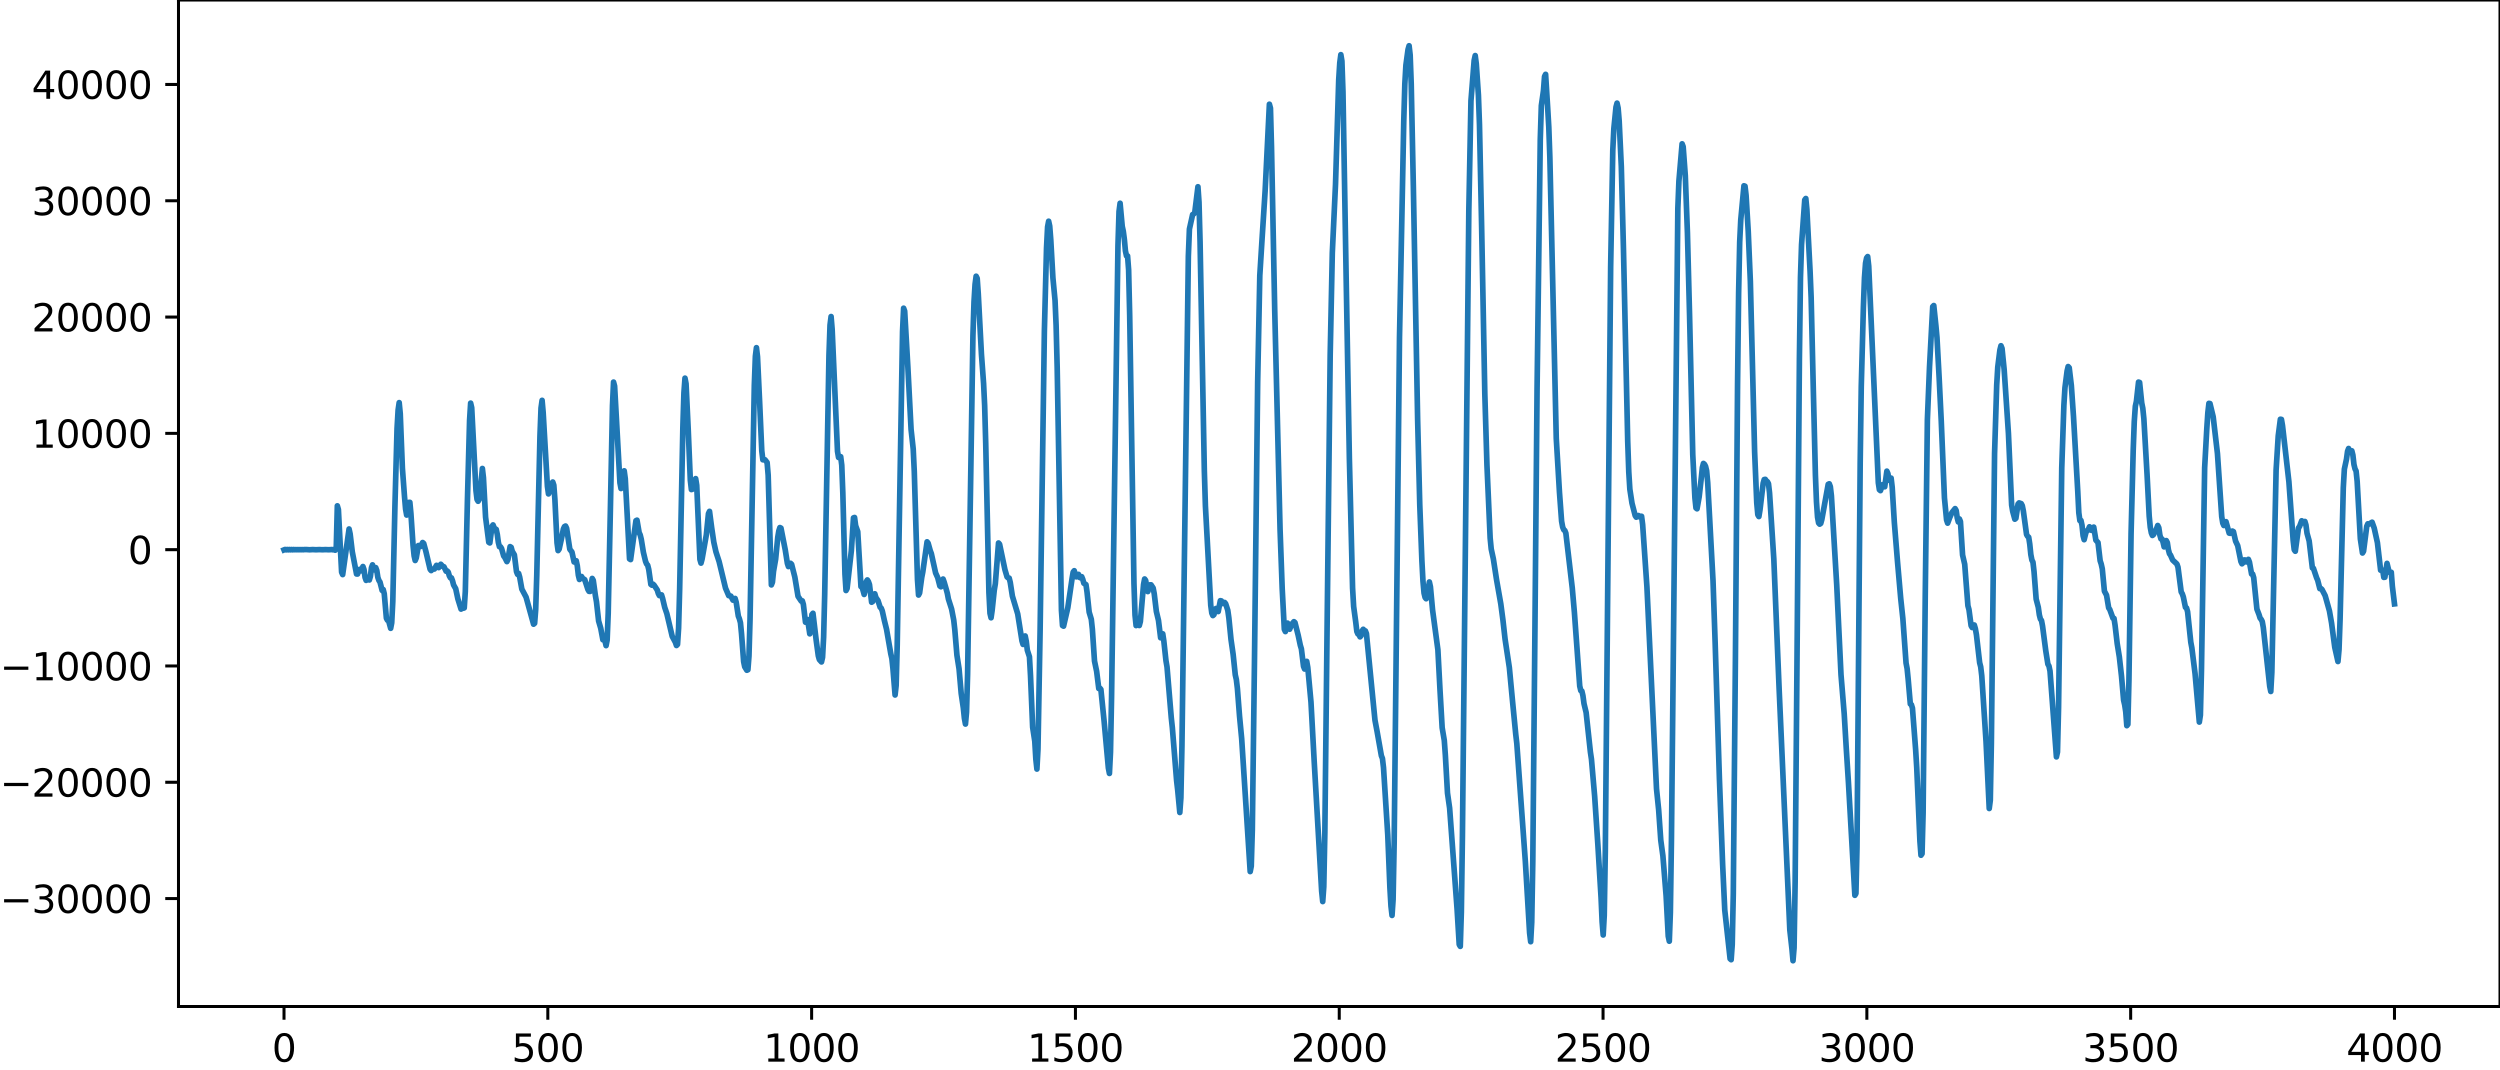 <?xml version="1.0" encoding="utf-8" standalone="no"?>
<!DOCTYPE svg PUBLIC "-//W3C//DTD SVG 1.1//EN"
  "http://www.w3.org/Graphics/SVG/1.1/DTD/svg11.dtd">
<svg xmlns:xlink="http://www.w3.org/1999/xlink" width="660.992pt" height="282.79pt" viewBox="0 0 660.992 282.79" xmlns="http://www.w3.org/2000/svg" version="1.1">
 <defs>
  <style type="text/css">*{stroke-linejoin: round; stroke-linecap: butt}</style>
 </defs>
 <g id="figure_1">
  <g id="patch_1">
   <path d="M -0 282.79 
L 660.992 282.79 
L 660.992 0 
L -0 0 
L -0 282.79 
z
" style="fill: none"/>
  </g>
  <g id="axes_1">
   <g id="patch_2">
    <path d="M 47.192 266.112 
L 660.992 266.112 
L 660.992 0 
L 47.192 0 
L 47.192 266.112 
z
" style="fill: none"/>
   </g>
   <g id="matplotlib.axis_1">
    <g id="xtick_1">
     <g id="line2d_1">
      <defs>
       <path id="md54ad07f4f" d="M 0 0 
L 0 3.5 
" style="stroke: #000000; stroke-width: 0.8"/>
      </defs>
      <g>
       <use xlink:href="#md54ad07f4f" x="75.092" y="266.112" style="stroke: #000000; stroke-width: 0.8"/>
      </g>
     </g>
     <g id="text_1">
      <!-- 0 -->
      <g transform="translate(71.911 280.71) scale(0.1 -0.1)">
       <defs>
        <path id="DejaVuSans-30" d="M 2034 4250 
Q 1547 4250 1301 3770 
Q 1056 3291 1056 2328 
Q 1056 1369 1301 889 
Q 1547 409 2034 409 
Q 2525 409 2770 889 
Q 3016 1369 3016 2328 
Q 3016 3291 2770 3770 
Q 2525 4250 2034 4250 
z
M 2034 4750 
Q 2819 4750 3233 4129 
Q 3647 3509 3647 2328 
Q 3647 1150 3233 529 
Q 2819 -91 2034 -91 
Q 1250 -91 836 529 
Q 422 1150 422 2328 
Q 422 3509 836 4129 
Q 1250 4750 2034 4750 
z
" transform="scale(0.016)"/>
       </defs>
       <use xlink:href="#DejaVuSans-30"/>
      </g>
     </g>
    </g>
    <g id="xtick_2">
     <g id="line2d_2">
      <g>
       <use xlink:href="#md54ad07f4f" x="144.842" y="266.112" style="stroke: #000000; stroke-width: 0.8"/>
      </g>
     </g>
     <g id="text_2">
      <!-- 500 -->
      <g transform="translate(135.298 280.71) scale(0.1 -0.1)">
       <defs>
        <path id="DejaVuSans-35" d="M 691 4666 
L 3169 4666 
L 3169 4134 
L 1269 4134 
L 1269 2991 
Q 1406 3038 1543 3061 
Q 1681 3084 1819 3084 
Q 2600 3084 3056 2656 
Q 3513 2228 3513 1497 
Q 3513 744 3044 326 
Q 2575 -91 1722 -91 
Q 1428 -91 1123 -41 
Q 819 9 494 109 
L 494 744 
Q 775 591 1075 516 
Q 1375 441 1709 441 
Q 2250 441 2565 725 
Q 2881 1009 2881 1497 
Q 2881 1984 2565 2268 
Q 2250 2553 1709 2553 
Q 1456 2553 1204 2497 
Q 953 2441 691 2322 
L 691 4666 
z
" transform="scale(0.016)"/>
       </defs>
       <use xlink:href="#DejaVuSans-35"/>
       <use xlink:href="#DejaVuSans-30" x="63.623"/>
       <use xlink:href="#DejaVuSans-30" x="127.246"/>
      </g>
     </g>
    </g>
    <g id="xtick_3">
     <g id="line2d_3">
      <g>
       <use xlink:href="#md54ad07f4f" x="214.592" y="266.112" style="stroke: #000000; stroke-width: 0.8"/>
      </g>
     </g>
     <g id="text_3">
      <!-- 1000 -->
      <g transform="translate(201.867 280.71) scale(0.1 -0.1)">
       <defs>
        <path id="DejaVuSans-31" d="M 794 531 
L 1825 531 
L 1825 4091 
L 703 3866 
L 703 4441 
L 1819 4666 
L 2450 4666 
L 2450 531 
L 3481 531 
L 3481 0 
L 794 0 
L 794 531 
z
" transform="scale(0.016)"/>
       </defs>
       <use xlink:href="#DejaVuSans-31"/>
       <use xlink:href="#DejaVuSans-30" x="63.623"/>
       <use xlink:href="#DejaVuSans-30" x="127.246"/>
       <use xlink:href="#DejaVuSans-30" x="190.869"/>
      </g>
     </g>
    </g>
    <g id="xtick_4">
     <g id="line2d_4">
      <g>
       <use xlink:href="#md54ad07f4f" x="284.342" y="266.112" style="stroke: #000000; stroke-width: 0.8"/>
      </g>
     </g>
     <g id="text_4">
      <!-- 1500 -->
      <g transform="translate(271.617 280.71) scale(0.1 -0.1)">
       <use xlink:href="#DejaVuSans-31"/>
       <use xlink:href="#DejaVuSans-35" x="63.623"/>
       <use xlink:href="#DejaVuSans-30" x="127.246"/>
       <use xlink:href="#DejaVuSans-30" x="190.869"/>
      </g>
     </g>
    </g>
    <g id="xtick_5">
     <g id="line2d_5">
      <g>
       <use xlink:href="#md54ad07f4f" x="354.092" y="266.112" style="stroke: #000000; stroke-width: 0.8"/>
      </g>
     </g>
     <g id="text_5">
      <!-- 2000 -->
      <g transform="translate(341.367 280.71) scale(0.1 -0.1)">
       <defs>
        <path id="DejaVuSans-32" d="M 1228 531 
L 3431 531 
L 3431 0 
L 469 0 
L 469 531 
Q 828 903 1448 1529 
Q 2069 2156 2228 2338 
Q 2531 2678 2651 2914 
Q 2772 3150 2772 3378 
Q 2772 3750 2511 3984 
Q 2250 4219 1831 4219 
Q 1534 4219 1204 4116 
Q 875 4013 500 3803 
L 500 4441 
Q 881 4594 1212 4672 
Q 1544 4750 1819 4750 
Q 2544 4750 2975 4387 
Q 3406 4025 3406 3419 
Q 3406 3131 3298 2873 
Q 3191 2616 2906 2266 
Q 2828 2175 2409 1742 
Q 1991 1309 1228 531 
z
" transform="scale(0.016)"/>
       </defs>
       <use xlink:href="#DejaVuSans-32"/>
       <use xlink:href="#DejaVuSans-30" x="63.623"/>
       <use xlink:href="#DejaVuSans-30" x="127.246"/>
       <use xlink:href="#DejaVuSans-30" x="190.869"/>
      </g>
     </g>
    </g>
    <g id="xtick_6">
     <g id="line2d_6">
      <g>
       <use xlink:href="#md54ad07f4f" x="423.842" y="266.112" style="stroke: #000000; stroke-width: 0.8"/>
      </g>
     </g>
     <g id="text_6">
      <!-- 2500 -->
      <g transform="translate(411.117 280.71) scale(0.1 -0.1)">
       <use xlink:href="#DejaVuSans-32"/>
       <use xlink:href="#DejaVuSans-35" x="63.623"/>
       <use xlink:href="#DejaVuSans-30" x="127.246"/>
       <use xlink:href="#DejaVuSans-30" x="190.869"/>
      </g>
     </g>
    </g>
    <g id="xtick_7">
     <g id="line2d_7">
      <g>
       <use xlink:href="#md54ad07f4f" x="493.592" y="266.112" style="stroke: #000000; stroke-width: 0.8"/>
      </g>
     </g>
     <g id="text_7">
      <!-- 3000 -->
      <g transform="translate(480.867 280.71) scale(0.1 -0.1)">
       <defs>
        <path id="DejaVuSans-33" d="M 2597 2516 
Q 3050 2419 3304 2112 
Q 3559 1806 3559 1356 
Q 3559 666 3084 287 
Q 2609 -91 1734 -91 
Q 1441 -91 1130 -33 
Q 819 25 488 141 
L 488 750 
Q 750 597 1062 519 
Q 1375 441 1716 441 
Q 2309 441 2620 675 
Q 2931 909 2931 1356 
Q 2931 1769 2642 2001 
Q 2353 2234 1838 2234 
L 1294 2234 
L 1294 2753 
L 1863 2753 
Q 2328 2753 2575 2939 
Q 2822 3125 2822 3475 
Q 2822 3834 2567 4026 
Q 2313 4219 1838 4219 
Q 1578 4219 1281 4162 
Q 984 4106 628 3988 
L 628 4550 
Q 988 4650 1302 4700 
Q 1616 4750 1894 4750 
Q 2613 4750 3031 4423 
Q 3450 4097 3450 3541 
Q 3450 3153 3228 2886 
Q 3006 2619 2597 2516 
z
" transform="scale(0.016)"/>
       </defs>
       <use xlink:href="#DejaVuSans-33"/>
       <use xlink:href="#DejaVuSans-30" x="63.623"/>
       <use xlink:href="#DejaVuSans-30" x="127.246"/>
       <use xlink:href="#DejaVuSans-30" x="190.869"/>
      </g>
     </g>
    </g>
    <g id="xtick_8">
     <g id="line2d_8">
      <g>
       <use xlink:href="#md54ad07f4f" x="563.342" y="266.112" style="stroke: #000000; stroke-width: 0.8"/>
      </g>
     </g>
     <g id="text_8">
      <!-- 3500 -->
      <g transform="translate(550.617 280.71) scale(0.1 -0.1)">
       <use xlink:href="#DejaVuSans-33"/>
       <use xlink:href="#DejaVuSans-35" x="63.623"/>
       <use xlink:href="#DejaVuSans-30" x="127.246"/>
       <use xlink:href="#DejaVuSans-30" x="190.869"/>
      </g>
     </g>
    </g>
    <g id="xtick_9">
     <g id="line2d_9">
      <g>
       <use xlink:href="#md54ad07f4f" x="633.092" y="266.112" style="stroke: #000000; stroke-width: 0.8"/>
      </g>
     </g>
     <g id="text_9">
      <!-- 4000 -->
      <g transform="translate(620.367 280.71) scale(0.1 -0.1)">
       <defs>
        <path id="DejaVuSans-34" d="M 2419 4116 
L 825 1625 
L 2419 1625 
L 2419 4116 
z
M 2253 4666 
L 3047 4666 
L 3047 1625 
L 3713 1625 
L 3713 1100 
L 3047 1100 
L 3047 0 
L 2419 0 
L 2419 1100 
L 313 1100 
L 313 1709 
L 2253 4666 
z
" transform="scale(0.016)"/>
       </defs>
       <use xlink:href="#DejaVuSans-34"/>
       <use xlink:href="#DejaVuSans-30" x="63.623"/>
       <use xlink:href="#DejaVuSans-30" x="127.246"/>
       <use xlink:href="#DejaVuSans-30" x="190.869"/>
      </g>
     </g>
    </g>
   </g>
   <g id="matplotlib.axis_2">
    <g id="ytick_1">
     <g id="line2d_10">
      <defs>
       <path id="me0f75bb8b7" d="M 0 0 
L -3.5 0 
" style="stroke: #000000; stroke-width: 0.8"/>
      </defs>
      <g>
       <use xlink:href="#me0f75bb8b7" x="47.192" y="237.579" style="stroke: #000000; stroke-width: 0.8"/>
      </g>
     </g>
     <g id="text_10">
      <!-- −30000 -->
      <g transform="translate(0 241.378) scale(0.1 -0.1)">
       <defs>
        <path id="DejaVuSans-2212" d="M 678 2272 
L 4684 2272 
L 4684 1741 
L 678 1741 
L 678 2272 
z
" transform="scale(0.016)"/>
       </defs>
       <use xlink:href="#DejaVuSans-2212"/>
       <use xlink:href="#DejaVuSans-33" x="83.789"/>
       <use xlink:href="#DejaVuSans-30" x="147.412"/>
       <use xlink:href="#DejaVuSans-30" x="211.035"/>
       <use xlink:href="#DejaVuSans-30" x="274.658"/>
       <use xlink:href="#DejaVuSans-30" x="338.281"/>
      </g>
     </g>
    </g>
    <g id="ytick_2">
     <g id="line2d_11">
      <g>
       <use xlink:href="#me0f75bb8b7" x="47.192" y="206.829" style="stroke: #000000; stroke-width: 0.8"/>
      </g>
     </g>
     <g id="text_11">
      <!-- −20000 -->
      <g transform="translate(0 210.628) scale(0.1 -0.1)">
       <use xlink:href="#DejaVuSans-2212"/>
       <use xlink:href="#DejaVuSans-32" x="83.789"/>
       <use xlink:href="#DejaVuSans-30" x="147.412"/>
       <use xlink:href="#DejaVuSans-30" x="211.035"/>
       <use xlink:href="#DejaVuSans-30" x="274.658"/>
       <use xlink:href="#DejaVuSans-30" x="338.281"/>
      </g>
     </g>
    </g>
    <g id="ytick_3">
     <g id="line2d_12">
      <g>
       <use xlink:href="#me0f75bb8b7" x="47.192" y="176.079" style="stroke: #000000; stroke-width: 0.8"/>
      </g>
     </g>
     <g id="text_12">
      <!-- −10000 -->
      <g transform="translate(0 179.879) scale(0.1 -0.1)">
       <use xlink:href="#DejaVuSans-2212"/>
       <use xlink:href="#DejaVuSans-31" x="83.789"/>
       <use xlink:href="#DejaVuSans-30" x="147.412"/>
       <use xlink:href="#DejaVuSans-30" x="211.035"/>
       <use xlink:href="#DejaVuSans-30" x="274.658"/>
       <use xlink:href="#DejaVuSans-30" x="338.281"/>
      </g>
     </g>
    </g>
    <g id="ytick_4">
     <g id="line2d_13">
      <g>
       <use xlink:href="#me0f75bb8b7" x="47.192" y="145.33" style="stroke: #000000; stroke-width: 0.8"/>
      </g>
     </g>
     <g id="text_13">
      <!-- 0 -->
      <g transform="translate(33.83 149.129) scale(0.1 -0.1)">
       <use xlink:href="#DejaVuSans-30"/>
      </g>
     </g>
    </g>
    <g id="ytick_5">
     <g id="line2d_14">
      <g>
       <use xlink:href="#me0f75bb8b7" x="47.192" y="114.58" style="stroke: #000000; stroke-width: 0.8"/>
      </g>
     </g>
     <g id="text_14">
      <!-- 10000 -->
      <g transform="translate(8.38 118.379) scale(0.1 -0.1)">
       <use xlink:href="#DejaVuSans-31"/>
       <use xlink:href="#DejaVuSans-30" x="63.623"/>
       <use xlink:href="#DejaVuSans-30" x="127.246"/>
       <use xlink:href="#DejaVuSans-30" x="190.869"/>
       <use xlink:href="#DejaVuSans-30" x="254.492"/>
      </g>
     </g>
    </g>
    <g id="ytick_6">
     <g id="line2d_15">
      <g>
       <use xlink:href="#me0f75bb8b7" x="47.192" y="83.831" style="stroke: #000000; stroke-width: 0.8"/>
      </g>
     </g>
     <g id="text_15">
      <!-- 20000 -->
      <g transform="translate(8.38 87.63) scale(0.1 -0.1)">
       <use xlink:href="#DejaVuSans-32"/>
       <use xlink:href="#DejaVuSans-30" x="63.623"/>
       <use xlink:href="#DejaVuSans-30" x="127.246"/>
       <use xlink:href="#DejaVuSans-30" x="190.869"/>
       <use xlink:href="#DejaVuSans-30" x="254.492"/>
      </g>
     </g>
    </g>
    <g id="ytick_7">
     <g id="line2d_16">
      <g>
       <use xlink:href="#me0f75bb8b7" x="47.192" y="53.081" style="stroke: #000000; stroke-width: 0.8"/>
      </g>
     </g>
     <g id="text_16">
      <!-- 30000 -->
      <g transform="translate(8.38 56.88) scale(0.1 -0.1)">
       <use xlink:href="#DejaVuSans-33"/>
       <use xlink:href="#DejaVuSans-30" x="63.623"/>
       <use xlink:href="#DejaVuSans-30" x="127.246"/>
       <use xlink:href="#DejaVuSans-30" x="190.869"/>
       <use xlink:href="#DejaVuSans-30" x="254.492"/>
      </g>
     </g>
    </g>
    <g id="ytick_8">
     <g id="line2d_17">
      <g>
       <use xlink:href="#me0f75bb8b7" x="47.192" y="22.331" style="stroke: #000000; stroke-width: 0.8"/>
      </g>
     </g>
     <g id="text_17">
      <!-- 40000 -->
      <g transform="translate(8.38 26.13) scale(0.1 -0.1)">
       <use xlink:href="#DejaVuSans-34"/>
       <use xlink:href="#DejaVuSans-30" x="63.623"/>
       <use xlink:href="#DejaVuSans-30" x="127.246"/>
       <use xlink:href="#DejaVuSans-30" x="190.869"/>
       <use xlink:href="#DejaVuSans-30" x="254.492"/>
      </g>
     </g>
    </g>
   </g>
   <g id="line2d_18">
    <path d="M 75.092 145.389 
L 75.374 145.274 
L 75.656 145.383 
L 75.938 145.279 
L 76.22 145.378 
L 76.502 145.283 
L 76.784 145.374 
L 77.066 145.287 
L 77.348 145.371 
L 77.63 145.29 
L 77.912 145.368 
L 78.194 145.293 
L 78.476 145.365 
L 78.758 145.296 
L 79.04 145.363 
L 79.322 145.298 
L 79.604 145.361 
L 79.886 145.3 
L 80.167 145.359 
L 80.449 145.301 
L 81.013 145.303 
L 81.859 145.355 
L 82.705 145.307 
L 83.551 145.351 
L 84.397 145.31 
L 85.243 145.349 
L 86.089 145.311 
L 86.935 145.35 
L 87.78 145.301 
L 88.062 145.369 
L 88.344 145.266 
L 88.626 145.474 
L 88.908 144.616 
L 89.19 133.739 
L 89.472 134.723 
L 90.318 151.277 
L 90.6 151.924 
L 92.292 139.863 
L 92.574 141.154 
L 93.138 145.872 
L 94.266 151.761 
L 94.547 151.768 
L 94.829 150.819 
L 95.111 150.522 
L 95.393 150.946 
L 95.675 150.535 
L 95.957 149.787 
L 96.239 150.581 
L 96.521 152.676 
L 96.803 153.452 
L 97.085 152.716 
L 97.367 152.629 
L 97.649 153.348 
L 97.931 152.402 
L 98.213 150.098 
L 98.495 149.345 
L 98.777 150.455 
L 99.059 150.694 
L 99.341 150.076 
L 99.623 150.828 
L 99.905 152.674 
L 100.187 153.477 
L 100.469 153.892 
L 101.033 156.101 
L 101.315 155.865 
L 101.596 156.983 
L 102.16 163.465 
L 102.442 163.988 
L 102.724 164.039 
L 103.288 166.127 
L 103.57 164.656 
L 103.852 159.052 
L 104.416 133.871 
L 104.98 113.244 
L 105.262 108.399 
L 105.544 106.452 
L 105.826 109.397 
L 106.39 123.735 
L 106.954 131.352 
L 107.236 134.609 
L 107.518 136.183 
L 107.8 134.975 
L 108.082 132.84 
L 108.364 132.815 
L 108.645 135.776 
L 109.209 144.19 
L 109.491 146.96 
L 109.773 148.192 
L 110.055 147.504 
L 110.619 144.24 
L 110.901 144.298 
L 111.183 144.5 
L 111.747 143.441 
L 112.029 143.69 
L 112.593 145.756 
L 113.721 150.529 
L 114.003 150.86 
L 114.285 150.505 
L 114.849 150.452 
L 115.413 149.472 
L 115.976 150.081 
L 116.54 149.188 
L 117.104 149.788 
L 117.386 149.857 
L 117.95 151.028 
L 118.232 150.962 
L 118.514 151.252 
L 118.796 152.235 
L 119.078 152.765 
L 119.36 152.79 
L 119.642 153.545 
L 119.924 154.65 
L 120.488 155.649 
L 121.052 158.311 
L 121.898 161.046 
L 122.18 160.81 
L 122.462 160.834 
L 122.744 160.724 
L 123.025 156.426 
L 123.589 132.154 
L 124.153 111.148 
L 124.435 106.584 
L 124.717 107.799 
L 125.845 129.706 
L 126.127 132.063 
L 126.409 132.533 
L 126.691 132.032 
L 126.973 130.063 
L 127.537 123.865 
L 127.819 126.288 
L 128.383 136.745 
L 129.229 143.37 
L 129.511 143.552 
L 130.075 139.227 
L 130.356 138.785 
L 130.638 139.5 
L 130.92 139.819 
L 131.202 139.966 
L 131.484 141.318 
L 131.766 143.429 
L 132.048 144.552 
L 132.33 144.572 
L 132.612 145.013 
L 133.176 147.016 
L 133.458 147.363 
L 134.022 148.491 
L 134.304 147.898 
L 134.868 144.528 
L 135.15 144.705 
L 135.432 145.744 
L 135.996 146.691 
L 136.56 151.138 
L 136.842 151.862 
L 137.124 151.617 
L 137.405 152.597 
L 137.969 155.756 
L 139.097 157.885 
L 141.071 165.037 
L 141.353 164.793 
L 141.635 161.151 
L 141.917 152.134 
L 142.763 115.305 
L 143.045 107.88 
L 143.327 105.845 
L 143.609 109.015 
L 144.736 128.6 
L 145.018 130.588 
L 145.3 130.055 
L 145.864 127.853 
L 146.146 127.445 
L 146.428 128.277 
L 146.71 132.04 
L 147.274 143.515 
L 147.556 145.579 
L 147.838 145.19 
L 148.402 142.641 
L 148.966 139.844 
L 149.248 139.229 
L 149.53 139.08 
L 149.812 139.678 
L 150.658 145.23 
L 151.222 145.954 
L 151.785 148.584 
L 152.067 148.604 
L 152.349 148.259 
L 152.631 149.58 
L 152.913 152.069 
L 153.195 153.211 
L 153.477 152.681 
L 153.759 152.42 
L 154.041 152.906 
L 154.605 153.261 
L 155.451 155.872 
L 155.733 156.347 
L 156.015 156.372 
L 156.579 152.939 
L 156.861 153.45 
L 157.425 157.511 
L 157.707 159.107 
L 158.271 164.185 
L 158.834 166.119 
L 159.398 169.154 
L 159.68 169.059 
L 159.962 169.505 
L 160.244 170.703 
L 160.526 169.24 
L 160.808 162.159 
L 161.372 135.222 
L 161.936 107.247 
L 162.218 101.022 
L 162.5 102.078 
L 163.91 127.644 
L 164.192 129.165 
L 164.474 128.248 
L 164.756 125.809 
L 165.038 124.482 
L 165.32 126.575 
L 166.447 147.776 
L 166.729 147.955 
L 168.139 137.67 
L 168.421 137.53 
L 168.985 140.817 
L 169.267 141.432 
L 169.549 142.583 
L 170.113 146.041 
L 170.677 148.417 
L 170.959 149.114 
L 171.241 149.415 
L 171.523 150.558 
L 172.087 154.511 
L 172.369 154.722 
L 172.651 154.447 
L 172.933 154.711 
L 173.778 155.996 
L 174.06 156.928 
L 174.342 157.474 
L 174.624 157.305 
L 174.906 157.28 
L 175.188 158.201 
L 175.752 160.584 
L 176.316 162.249 
L 177.726 168.244 
L 178.572 169.833 
L 178.854 170.673 
L 179.136 170.384 
L 179.418 166.069 
L 179.7 155.713 
L 180.545 113.017 
L 180.827 103.876 
L 181.109 99.98 
L 181.391 101.457 
L 181.955 113.362 
L 182.519 126.972 
L 182.801 129.442 
L 183.083 129.346 
L 183.365 128.719 
L 183.929 126.545 
L 184.211 128.304 
L 185.057 147.918 
L 185.339 148.889 
L 185.621 147.844 
L 186.749 141.433 
L 187.313 135.801 
L 187.594 135.198 
L 188.158 139.496 
L 188.722 143.331 
L 189.286 145.879 
L 190.132 148.487 
L 191.824 155.499 
L 192.388 156.813 
L 192.67 157.484 
L 193.234 157.605 
L 193.798 158.678 
L 194.362 158.228 
L 194.643 159.218 
L 195.207 162.882 
L 195.489 163.602 
L 195.771 164.647 
L 196.053 167.517 
L 196.617 174.927 
L 196.899 176.293 
L 197.463 177.213 
L 197.745 177.083 
L 198.027 173.443 
L 198.309 163.695 
L 199.437 101.874 
L 199.719 94.199 
L 200.001 91.923 
L 200.283 94.32 
L 200.847 106.343 
L 201.411 119.22 
L 201.692 121.569 
L 202.256 121.559 
L 202.82 122.281 
L 203.102 125.637 
L 203.948 154.649 
L 204.23 153.931 
L 204.512 151.09 
L 205.076 147.847 
L 205.64 142.047 
L 205.922 140.358 
L 206.204 139.486 
L 206.486 139.624 
L 207.614 145.364 
L 208.178 148.947 
L 208.46 149.805 
L 208.742 149.499 
L 209.023 148.934 
L 209.305 149.212 
L 210.151 152.57 
L 210.997 157.665 
L 211.843 158.928 
L 212.125 158.86 
L 212.407 159.789 
L 212.971 164.514 
L 213.535 163.815 
L 214.099 167.584 
L 214.381 165.764 
L 214.663 162.505 
L 214.945 162.148 
L 215.791 169.231 
L 216.354 173.379 
L 216.636 174.395 
L 217.2 175.017 
L 217.482 173.789 
L 217.764 168.462 
L 218.046 157.241 
L 219.174 94.003 
L 219.456 85.956 
L 219.738 83.694 
L 220.02 87.099 
L 221.43 119.323 
L 221.712 120.953 
L 221.994 120.936 
L 222.276 120.746 
L 222.558 122.983 
L 222.84 130.346 
L 223.403 151.778 
L 223.685 156.13 
L 223.967 155.594 
L 225.095 145.601 
L 225.659 136.925 
L 225.941 136.817 
L 226.223 138.967 
L 226.787 140.555 
L 227.633 155.094 
L 227.915 155.122 
L 228.479 157.17 
L 228.761 155.877 
L 229.043 153.776 
L 229.325 153.332 
L 229.607 153.766 
L 229.889 154.561 
L 230.452 159.226 
L 230.734 159.04 
L 231.016 157.293 
L 231.298 156.994 
L 231.58 157.973 
L 232.144 158.804 
L 232.708 160.568 
L 232.99 160.791 
L 233.272 161.53 
L 233.836 164.095 
L 234.4 166.382 
L 235.528 172.892 
L 235.81 174.123 
L 236.092 176.784 
L 236.656 183.756 
L 236.938 181.249 
L 237.22 170.617 
L 238.629 87.606 
L 238.911 81.486 
L 239.193 82.254 
L 240.039 97.093 
L 240.885 113.519 
L 241.449 118.688 
L 241.731 124.633 
L 242.577 153.239 
L 242.859 157.329 
L 243.141 156.785 
L 243.705 152.663 
L 243.987 151.203 
L 245.114 143.251 
L 245.396 143.613 
L 245.96 145.623 
L 246.242 146.362 
L 247.37 151.484 
L 247.934 152.745 
L 248.498 154.939 
L 248.78 155.146 
L 249.344 153.096 
L 249.626 153.878 
L 250.19 155.828 
L 250.472 156.882 
L 250.754 158.376 
L 251.6 161.028 
L 252.163 163.95 
L 252.445 166.482 
L 253.009 173.24 
L 253.573 176.855 
L 254.137 183.348 
L 254.701 187.182 
L 254.983 189.92 
L 255.265 191.44 
L 255.547 188.267 
L 255.829 178.279 
L 256.393 142.446 
L 257.239 88.767 
L 257.521 79.837 
L 257.803 75.171 
L 258.085 73.03 
L 258.367 73.597 
L 258.649 77.63 
L 259.494 93.715 
L 260.058 101.404 
L 260.34 107.262 
L 260.622 117.254 
L 261.468 156.689 
L 261.75 162.155 
L 262.032 163.343 
L 262.314 161.396 
L 262.878 156.068 
L 263.16 154.347 
L 264.006 143.563 
L 264.288 143.885 
L 265.698 150.608 
L 266.261 152.532 
L 266.543 152.789 
L 266.825 152.849 
L 267.107 153.988 
L 267.671 157.611 
L 269.081 162.318 
L 270.209 169.463 
L 270.491 170.383 
L 271.055 168.147 
L 271.337 169.535 
L 271.619 171.908 
L 272.183 173.648 
L 272.465 178.701 
L 273.029 192.267 
L 273.592 195.975 
L 273.874 200.734 
L 274.156 203.342 
L 274.438 198.065 
L 275.002 166.727 
L 276.13 87.485 
L 276.694 65.608 
L 276.976 60.006 
L 277.258 58.489 
L 277.54 59.78 
L 277.822 63.394 
L 278.386 73.472 
L 278.95 79.444 
L 279.232 86.034 
L 279.514 97.073 
L 280.641 161.385 
L 280.923 165.398 
L 281.205 165.556 
L 282.333 160.646 
L 283.461 152.903 
L 283.743 151.256 
L 284.025 150.894 
L 284.307 152.002 
L 284.589 152.52 
L 284.871 151.88 
L 285.153 151.862 
L 285.435 152.666 
L 285.717 152.787 
L 285.999 152.476 
L 286.281 153.169 
L 286.563 154.206 
L 287.127 154.57 
L 287.409 156.534 
L 287.972 161.851 
L 288.536 163.736 
L 288.818 166.378 
L 289.382 174.776 
L 289.946 177.493 
L 290.51 182.036 
L 290.792 181.924 
L 291.074 182.285 
L 291.92 190.649 
L 293.048 203.054 
L 293.33 204.498 
L 293.612 198.874 
L 293.894 184.292 
L 295.585 64.94 
L 295.867 55.912 
L 296.149 53.735 
L 296.713 59.844 
L 296.995 61.146 
L 297.277 63.291 
L 297.559 66.343 
L 297.841 67.656 
L 298.123 67.659 
L 298.405 71.356 
L 298.687 83.434 
L 299.815 154.215 
L 300.097 162.652 
L 300.379 165.403 
L 300.661 164.612 
L 300.943 164.485 
L 301.225 165.386 
L 301.507 164.335 
L 302.352 154.527 
L 302.634 153.081 
L 302.916 153.469 
L 303.198 155.349 
L 303.48 156.416 
L 304.044 154.63 
L 304.326 154.619 
L 304.89 155.467 
L 305.172 156.953 
L 305.736 161.661 
L 306.3 164.042 
L 306.864 168.63 
L 307.146 168.217 
L 307.428 167.577 
L 307.71 169.449 
L 308.274 174.669 
L 308.556 176.329 
L 309.683 189.785 
L 309.965 192.417 
L 311.093 206.429 
L 311.375 208.865 
L 311.939 214.821 
L 312.221 210.955 
L 312.503 197.206 
L 314.195 67.758 
L 314.477 60.569 
L 315.041 58.012 
L 315.323 56.731 
L 315.605 56.583 
L 315.887 56.226 
L 316.732 49.376 
L 317.014 53.466 
L 317.296 63.996 
L 318.424 124.51 
L 318.706 133.76 
L 320.116 160.021 
L 320.398 162.109 
L 320.68 162.758 
L 320.962 162.51 
L 321.244 161.43 
L 321.526 160.879 
L 321.808 161.54 
L 322.09 161.699 
L 322.654 158.818 
L 322.936 158.881 
L 323.218 159.567 
L 323.499 159.571 
L 323.781 159.283 
L 324.063 159.622 
L 324.627 161.372 
L 324.909 163.387 
L 325.473 169.07 
L 326.037 173.007 
L 326.601 178.433 
L 326.883 179.673 
L 327.165 182.04 
L 327.729 189.345 
L 328.293 195.295 
L 329.985 221.678 
L 330.548 230.445 
L 330.83 229.01 
L 331.112 219.398 
L 331.676 174.955 
L 332.522 101.056 
L 333.086 72.841 
L 333.65 63.754 
L 334.496 50.481 
L 335.624 27.553 
L 335.906 28.6 
L 336.188 39.101 
L 337.034 82.085 
L 338.443 139.941 
L 339.007 155.574 
L 339.571 166.408 
L 339.853 166.988 
L 340.135 165.215 
L 340.417 164.747 
L 340.699 165.913 
L 340.981 166.368 
L 341.545 165.028 
L 342.109 164.368 
L 342.391 164.61 
L 343.237 167.969 
L 343.801 170.622 
L 344.083 171.569 
L 344.647 176.189 
L 344.928 176.889 
L 345.21 175.51 
L 345.492 174.859 
L 345.774 176.476 
L 346.62 185.624 
L 347.466 201.258 
L 349.44 235.631 
L 349.722 238.372 
L 350.004 234.483 
L 350.286 220.155 
L 350.85 168.569 
L 351.696 93.912 
L 352.259 66.839 
L 353.105 48.739 
L 353.951 21.112 
L 354.233 16.604 
L 354.515 14.452 
L 354.797 16.147 
L 355.079 24.326 
L 355.925 73.706 
L 356.771 121.297 
L 357.617 155.487 
L 357.899 160.362 
L 358.463 164.556 
L 358.745 166.97 
L 359.026 167.621 
L 359.308 167.753 
L 359.59 168.386 
L 359.872 168.06 
L 360.154 166.781 
L 360.436 166.38 
L 360.718 166.806 
L 361 166.807 
L 361.282 167.525 
L 363.538 190.421 
L 364.102 193.42 
L 365.23 199.813 
L 365.512 200.529 
L 365.794 202.963 
L 366.921 220.76 
L 367.485 234.679 
L 367.767 239.569 
L 368.049 242.036 
L 368.331 237.823 
L 368.613 222.9 
L 369.177 169.512 
L 370.023 89.156 
L 371.151 31.989 
L 371.433 22.163 
L 371.715 17.247 
L 372.279 13.087 
L 372.561 12.096 
L 372.843 14.57 
L 373.125 22.203 
L 373.688 49.424 
L 374.816 110.865 
L 375.38 133.473 
L 375.944 148.281 
L 376.226 153.632 
L 376.508 156.799 
L 376.79 157.976 
L 377.072 158.309 
L 377.354 157.567 
L 377.918 153.869 
L 378.2 155.134 
L 378.764 161.261 
L 380.174 171.794 
L 380.737 182.522 
L 381.301 192.392 
L 381.865 195.769 
L 382.147 199.66 
L 382.711 209.683 
L 383.275 213.653 
L 385.249 240.402 
L 385.813 249.734 
L 386.095 250.219 
L 386.377 241.13 
L 386.659 221.209 
L 388.35 55.752 
L 388.914 26.666 
L 389.478 19.58 
L 389.76 15.99 
L 390.042 14.692 
L 390.324 16.868 
L 390.888 25.151 
L 391.17 32.971 
L 391.734 59.707 
L 392.58 104.087 
L 393.144 122.976 
L 393.99 142.253 
L 394.272 145.15 
L 394.835 147.756 
L 395.681 153.257 
L 396.809 159.675 
L 397.373 163.964 
L 397.937 168.996 
L 399.065 176.494 
L 399.911 185.422 
L 400.757 194.154 
L 401.039 196.582 
L 403.294 227.751 
L 404.422 246.659 
L 404.704 248.987 
L 404.986 243.839 
L 405.268 227.71 
L 405.832 166.321 
L 406.396 102.781 
L 407.242 36.905 
L 407.524 27.929 
L 408.088 23.968 
L 408.37 20.218 
L 408.652 19.652 
L 409.215 28.735 
L 409.497 33.617 
L 409.779 41.682 
L 411.471 115.903 
L 412.317 130.15 
L 412.881 137.816 
L 413.163 139.356 
L 413.445 140.058 
L 413.727 140.264 
L 414.009 140.967 
L 415.701 155.455 
L 416.264 161.903 
L 417.674 181.383 
L 417.956 182.603 
L 418.238 182.709 
L 418.52 183.918 
L 418.802 186.026 
L 419.366 188.382 
L 420.494 198.828 
L 420.776 200.737 
L 421.622 210.542 
L 422.468 223.297 
L 423.314 237.302 
L 423.595 243.709 
L 423.877 247.21 
L 424.159 242.073 
L 424.441 225.155 
L 425.005 163.191 
L 425.851 70.469 
L 426.415 39.76 
L 426.697 33.989 
L 427.261 28.311 
L 427.543 27.264 
L 427.825 28.568 
L 428.107 31.983 
L 428.671 44.046 
L 429.235 65.686 
L 430.363 116.709 
L 430.644 124.8 
L 430.926 129.346 
L 431.49 133.036 
L 432.336 136.329 
L 432.618 136.748 
L 432.9 136.396 
L 433.182 136.301 
L 433.464 136.65 
L 433.746 136.479 
L 434.028 136.509 
L 434.31 138.705 
L 435.438 155.118 
L 437.975 208.564 
L 438.539 214.084 
L 439.103 222.157 
L 439.667 226.313 
L 440.513 236.818 
L 441.077 247.533 
L 441.359 248.856 
L 441.641 241.24 
L 441.923 222.22 
L 443.615 55.117 
L 443.897 47.9 
L 444.743 38.028 
L 445.024 38.784 
L 445.588 46.428 
L 446.152 61.605 
L 446.716 83.376 
L 447.562 120.194 
L 448.126 131.615 
L 448.408 134.299 
L 448.69 134.527 
L 449.254 131.352 
L 449.818 126.332 
L 450.1 123.619 
L 450.382 122.528 
L 450.664 122.763 
L 450.946 123.311 
L 451.228 124.478 
L 451.51 127.584 
L 452.919 153.572 
L 453.483 170.025 
L 454.611 206.017 
L 455.457 228.493 
L 456.021 240.622 
L 457.431 253.493 
L 457.713 253.747 
L 457.995 249.788 
L 458.277 236.352 
L 458.841 173.665 
L 459.404 101.649 
L 459.686 77.494 
L 459.968 63.994 
L 460.25 58.154 
L 461.096 49.119 
L 461.378 49.231 
L 461.66 51.64 
L 462.224 61.095 
L 462.788 74.402 
L 463.352 96.876 
L 463.916 119.465 
L 464.48 132.966 
L 464.762 136.098 
L 465.044 136.575 
L 465.326 134.883 
L 466.172 127.785 
L 466.453 126.79 
L 466.735 126.736 
L 467.017 127.152 
L 467.299 127.348 
L 467.581 127.884 
L 467.863 130.331 
L 468.991 147.819 
L 470.401 182.258 
L 473.221 245.86 
L 473.784 250.881 
L 474.066 254.016 
L 474.348 250.604 
L 474.63 233.217 
L 475.194 165.945 
L 475.758 94.633 
L 476.04 73.336 
L 476.322 64.688 
L 477.168 52.854 
L 477.45 52.484 
L 477.732 55.401 
L 478.578 71.678 
L 478.86 78.596 
L 479.424 102.558 
L 479.988 125.567 
L 480.27 132.685 
L 480.552 136.734 
L 480.833 138.268 
L 481.115 138.589 
L 481.397 138.388 
L 481.679 137.376 
L 483.371 128.049 
L 483.653 127.914 
L 483.935 128.662 
L 484.217 131.077 
L 485.627 154.743 
L 486.755 178.391 
L 487.601 188.708 
L 488.164 198.175 
L 488.728 206.989 
L 490.42 236.72 
L 490.702 236.257 
L 490.984 224.008 
L 491.548 155.708 
L 491.83 122.277 
L 492.112 102.205 
L 492.676 81.144 
L 492.958 73.44 
L 493.24 69.596 
L 493.522 68.195 
L 493.804 67.836 
L 494.086 70.375 
L 496.623 127.65 
L 496.905 129.48 
L 497.187 129.724 
L 497.751 128.141 
L 498.033 128.701 
L 498.315 128.707 
L 498.879 124.568 
L 499.161 125.229 
L 499.443 126.983 
L 499.725 126.894 
L 500.007 126.407 
L 500.289 128.818 
L 500.853 138.094 
L 501.699 148.558 
L 502.544 158.241 
L 503.108 163.54 
L 503.954 175.302 
L 504.236 176.77 
L 504.518 179.601 
L 505.082 186.135 
L 505.364 186.307 
L 505.646 187.24 
L 506.492 198.268 
L 506.774 202.906 
L 507.62 222.419 
L 507.902 226.126 
L 508.184 225.715 
L 508.466 214.882 
L 509.03 157.521 
L 509.593 110.979 
L 510.157 97.014 
L 511.003 81.078 
L 511.285 80.783 
L 511.849 86.165 
L 512.131 89.244 
L 512.695 99.698 
L 513.259 111.256 
L 514.105 131.657 
L 514.669 137.478 
L 514.951 138.322 
L 515.515 136.821 
L 516.079 135.531 
L 516.924 134.473 
L 517.206 134.964 
L 517.488 136.931 
L 517.77 138.002 
L 518.052 137.202 
L 518.334 137.895 
L 518.898 146.74 
L 519.462 149.187 
L 520.308 160.141 
L 520.59 161.175 
L 521.154 165.437 
L 521.436 165.918 
L 521.718 165.237 
L 522 165.251 
L 522.282 166.226 
L 522.564 167.829 
L 523.41 175.209 
L 523.691 176.305 
L 523.973 178.694 
L 525.101 196.082 
L 525.947 213.768 
L 526.229 211.596 
L 526.511 196.565 
L 527.357 119.927 
L 527.921 101.812 
L 528.203 97.053 
L 528.767 92.538 
L 529.049 91.41 
L 529.331 92.117 
L 529.895 97.729 
L 531.022 114.574 
L 531.868 133.52 
L 532.15 135.197 
L 532.714 137.276 
L 532.996 137.031 
L 533.56 133.276 
L 533.842 132.958 
L 534.406 133.161 
L 534.688 133.7 
L 534.97 135.121 
L 535.816 141.323 
L 536.098 141.812 
L 536.38 142.032 
L 536.662 143.868 
L 536.944 146.623 
L 537.226 148.078 
L 537.508 148.63 
L 537.79 151.113 
L 538.353 158.396 
L 538.917 160.559 
L 539.199 162.586 
L 539.481 163.696 
L 539.763 164.041 
L 540.045 165.537 
L 540.891 172.041 
L 541.455 175.608 
L 541.737 176.082 
L 542.019 177.432 
L 542.583 184.914 
L 543.711 200.117 
L 543.993 198.819 
L 544.275 187.173 
L 545.12 123.731 
L 545.684 107.15 
L 545.966 102.514 
L 546.53 98.112 
L 546.812 96.916 
L 547.094 97.232 
L 547.658 101.949 
L 548.222 110.087 
L 549.35 129.859 
L 549.632 135.58 
L 549.914 137.651 
L 550.196 137.594 
L 550.478 138.898 
L 550.76 141.619 
L 551.042 142.693 
L 551.606 140.408 
L 551.888 140.336 
L 552.169 139.959 
L 552.451 139.278 
L 552.733 139.543 
L 553.015 140.231 
L 553.579 139.365 
L 554.143 142.814 
L 554.707 143.452 
L 555.271 148.266 
L 555.553 149.123 
L 555.835 150.393 
L 556.399 156.302 
L 556.963 157.367 
L 557.527 160.735 
L 557.809 161.124 
L 558.655 163.45 
L 558.937 163.5 
L 559.219 165.326 
L 559.782 170.163 
L 560.346 173.675 
L 560.91 178.689 
L 561.474 185.116 
L 561.756 186.336 
L 562.038 188.192 
L 562.32 191.869 
L 562.602 191.521 
L 562.884 179.923 
L 563.448 141.093 
L 564.012 119.091 
L 564.294 111.446 
L 564.576 107.418 
L 564.858 106.119 
L 565.422 101.02 
L 565.704 101.122 
L 566.268 106.555 
L 566.549 107.944 
L 566.831 110.724 
L 567.677 125.474 
L 568.241 136.449 
L 568.523 139.403 
L 568.805 140.895 
L 569.087 141.574 
L 569.369 141.379 
L 569.651 140.787 
L 569.933 140.471 
L 570.497 138.939 
L 570.779 139.523 
L 571.061 141.461 
L 571.343 142.472 
L 571.625 142.5 
L 571.907 143.356 
L 572.189 144.594 
L 572.471 144.109 
L 572.753 142.93 
L 573.035 143.466 
L 573.317 145.328 
L 573.599 146.404 
L 573.88 146.779 
L 574.444 148.073 
L 575.572 149.129 
L 575.854 149.965 
L 576.7 156.506 
L 576.982 156.987 
L 577.264 157.82 
L 577.828 160.582 
L 578.11 160.728 
L 578.392 161.728 
L 579.238 169.799 
L 579.52 171.3 
L 580.366 178.1 
L 580.929 184.512 
L 581.493 190.916 
L 581.775 189.073 
L 582.057 177.385 
L 582.903 123.655 
L 583.467 113.375 
L 583.749 109.11 
L 584.031 106.646 
L 584.313 106.699 
L 585.159 110.197 
L 586.287 119.93 
L 587.415 136.591 
L 587.697 138.321 
L 587.978 138.944 
L 588.26 138.214 
L 588.542 137.925 
L 589.388 140.956 
L 589.67 141.013 
L 589.952 140.803 
L 590.234 140.408 
L 590.516 140.567 
L 591.08 143.062 
L 591.644 144.27 
L 592.49 148.477 
L 592.772 149.066 
L 593.054 148.783 
L 593.336 148.039 
L 593.618 148.058 
L 593.9 148.575 
L 594.182 148.459 
L 594.464 147.888 
L 594.746 148.616 
L 595.309 151.772 
L 595.591 151.781 
L 595.873 152.735 
L 596.719 161.042 
L 597.283 162.509 
L 597.565 163.426 
L 597.847 163.76 
L 598.129 164.321 
L 598.411 165.923 
L 600.103 181.438 
L 600.385 182.824 
L 600.667 177.751 
L 601.795 124.278 
L 602.358 115.227 
L 602.922 110.846 
L 603.204 110.884 
L 603.486 112.514 
L 605.178 127.381 
L 606.306 142.917 
L 606.588 145.37 
L 606.87 145.748 
L 607.716 139.566 
L 607.998 139.205 
L 608.562 137.693 
L 608.844 138.22 
L 609.126 138.268 
L 609.407 137.873 
L 609.689 138.811 
L 609.971 140.989 
L 610.535 143.023 
L 611.381 150.157 
L 611.663 150.262 
L 612.509 152.788 
L 612.791 153.421 
L 613.355 155.639 
L 613.637 155.601 
L 613.919 155.849 
L 614.765 157.492 
L 615.611 160.513 
L 615.893 161.522 
L 616.457 164.73 
L 617.302 171.134 
L 618.148 174.907 
L 618.43 171.774 
L 618.712 163.678 
L 619.558 128.977 
L 619.84 124.041 
L 620.404 121.399 
L 620.686 119.309 
L 620.968 118.578 
L 621.25 119.463 
L 621.532 119.529 
L 621.814 119.192 
L 622.096 120.322 
L 622.378 122.805 
L 622.66 123.969 
L 622.942 124.526 
L 623.224 127.241 
L 624.069 142.464 
L 624.633 146.215 
L 624.915 145.752 
L 625.761 139.157 
L 626.043 138.493 
L 626.325 138.591 
L 627.171 138.066 
L 627.735 139.64 
L 628.581 143.474 
L 629.427 150.759 
L 629.709 150.652 
L 629.991 150.828 
L 630.273 152.657 
L 630.555 152.621 
L 631.118 148.953 
L 631.682 151.267 
L 631.964 151.43 
L 632.246 151.307 
L 632.528 154.999 
L 633.092 159.663 
L 633.092 159.663 
" clip-path="url(#pd7098b962f)" style="fill: none; stroke: #1f77b4; stroke-width: 1.5; stroke-linecap: square"/>
   </g>
   <g id="patch_3">
    <path d="M 47.192 266.112 
L 47.192 0 
" style="fill: none; stroke: #000000; stroke-width: 0.8; stroke-linejoin: miter; stroke-linecap: square"/>
   </g>
   <g id="patch_4">
    <path d="M 660.992 266.112 
L 660.992 0 
" style="fill: none; stroke: #000000; stroke-width: 0.8; stroke-linejoin: miter; stroke-linecap: square"/>
   </g>
   <g id="patch_5">
    <path d="M 47.192 266.112 
L 660.992 266.112 
" style="fill: none; stroke: #000000; stroke-width: 0.8; stroke-linejoin: miter; stroke-linecap: square"/>
   </g>
   <g id="patch_6">
    <path d="M 47.192 0 
L 660.992 0 
" style="fill: none; stroke: #000000; stroke-width: 0.8; stroke-linejoin: miter; stroke-linecap: square"/>
   </g>
  </g>
 </g>
 <defs>
  <clipPath id="pd7098b962f">
   <rect x="47.192" y="0" width="613.8" height="266.112"/>
  </clipPath>
 </defs>
</svg>

